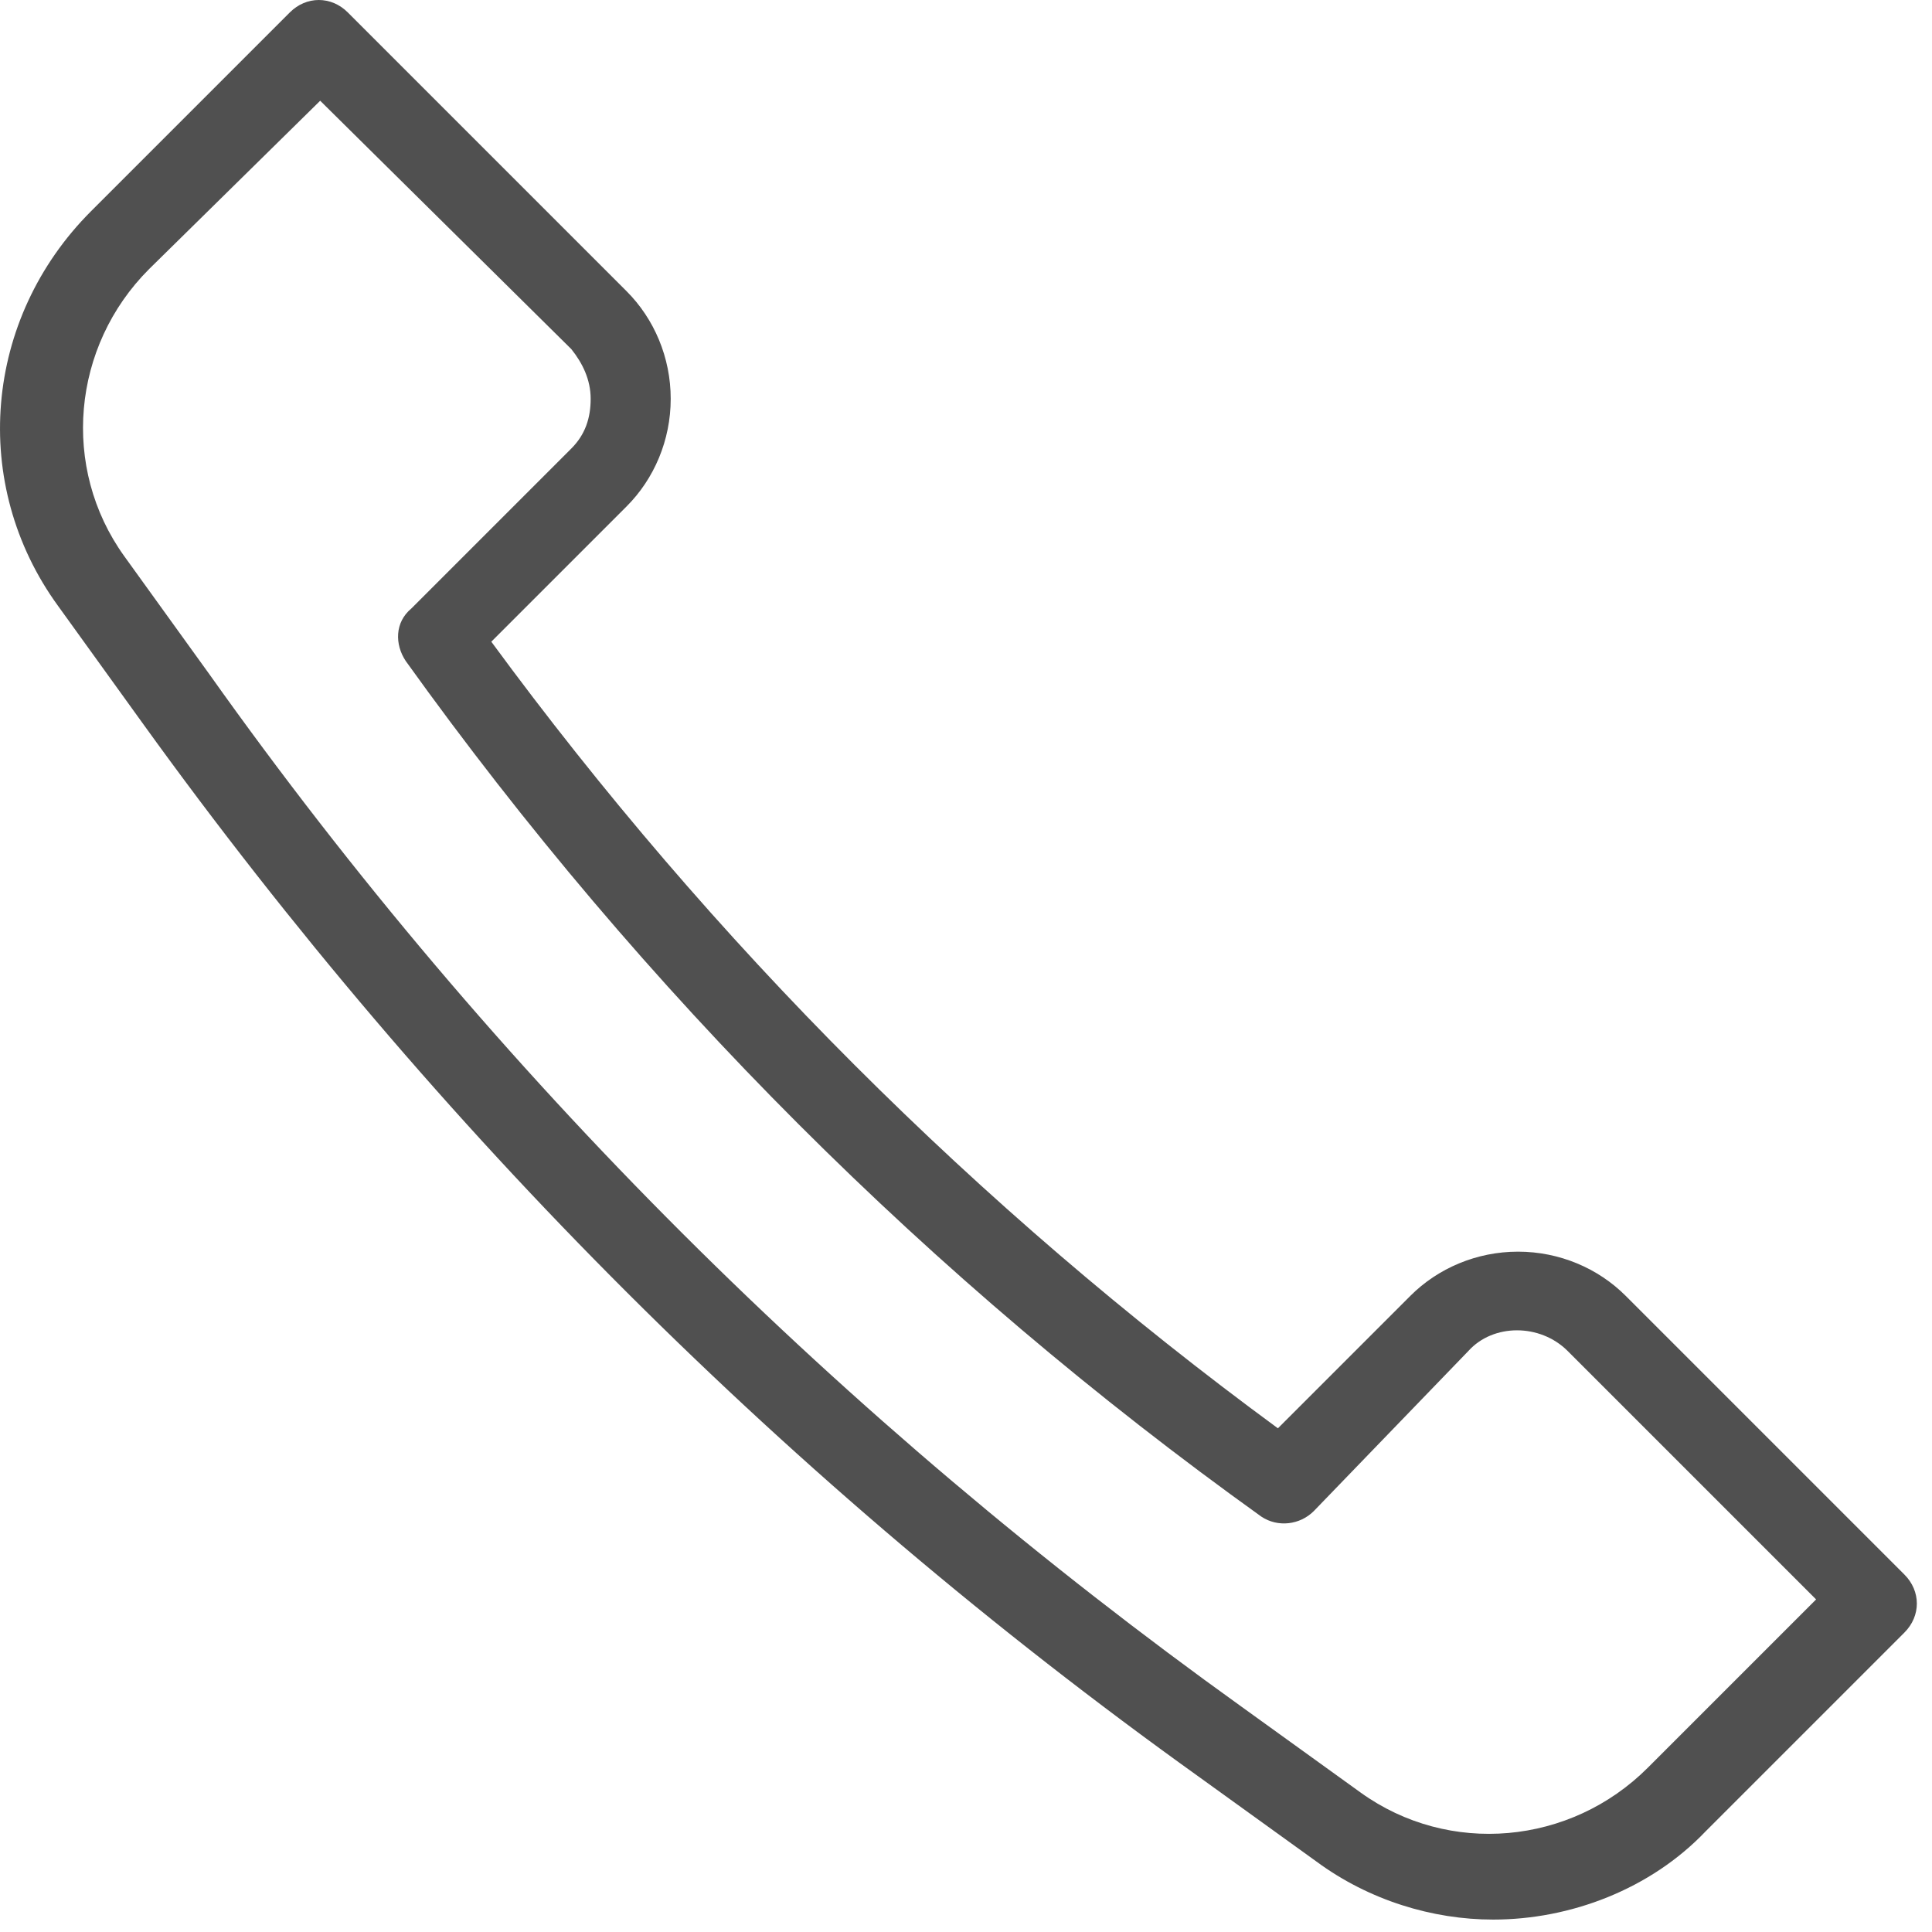 <?xml version="1.0" encoding="UTF-8"?>
<svg width="70px" height="70px" viewBox="0 0 70 70" version="1.1" xmlns="http://www.w3.org/2000/svg" xmlns:xlink="http://www.w3.org/1999/xlink">
    <!-- Generator: Sketch 41.2 (35397) - http://www.bohemiancoding.com/sketch -->
    <title>Shape</title>
    <desc>Created with Sketch.</desc>
    <defs></defs>
    <g id="Page-1" stroke="none" stroke-width="1" fill="none" fill-rule="evenodd">
        <g id="Desktop-HD" transform="translate(-700, -806)" fill="#505050">
            <path d="M754.101,875.55 C751.901,875.55 749.601,874.85 747.701,873.45 L743.401,870.35 C728.601,859.75 715.801,846.95 705.201,832.25 L702.101,827.95 C698.901,823.55 699.401,817.55 703.301,813.65 L710.501,806.45 C711.101,805.85 712.001,805.85 712.601,806.45 L722.701,816.55 C723.701,817.55 724.301,818.95 724.301,820.45 C724.301,821.95 723.701,823.35 722.701,824.35 L717.801,829.25 C725.801,840.15 735.401,849.75 746.301,857.75 L751.101,852.95 C752.101,851.95 753.501,851.35 755.001,851.35 C756.501,851.35 757.901,851.95 758.901,852.95 L769.001,863.05 C769.601,863.65 769.601,864.55 769.001,865.15 L761.801,872.35 C759.801,874.45 756.901,875.55 754.101,875.55 Z M711.601,809.65 L705.401,815.75 C702.601,818.55 702.201,822.95 704.501,826.15 L707.601,830.45 L707.601,830.45 C717.901,844.95 730.501,857.45 745.001,867.85 L749.301,870.95 C752.501,873.25 756.901,872.85 759.701,870.05 L765.801,863.95 L756.801,854.95 C755.801,853.95 754.101,853.95 753.201,854.95 L747.601,860.75 C747.101,861.25 746.301,861.35 745.701,860.95 C733.701,852.35 723.301,841.95 714.701,829.95 C714.301,829.35 714.301,828.55 714.901,828.05 L720.701,822.25 C721.201,821.75 721.401,821.15 721.401,820.45 C721.401,819.75 721.101,819.15 720.701,818.65 L711.601,809.65 Z" id="Shape"></path>
        </g>
    </g>
</svg>